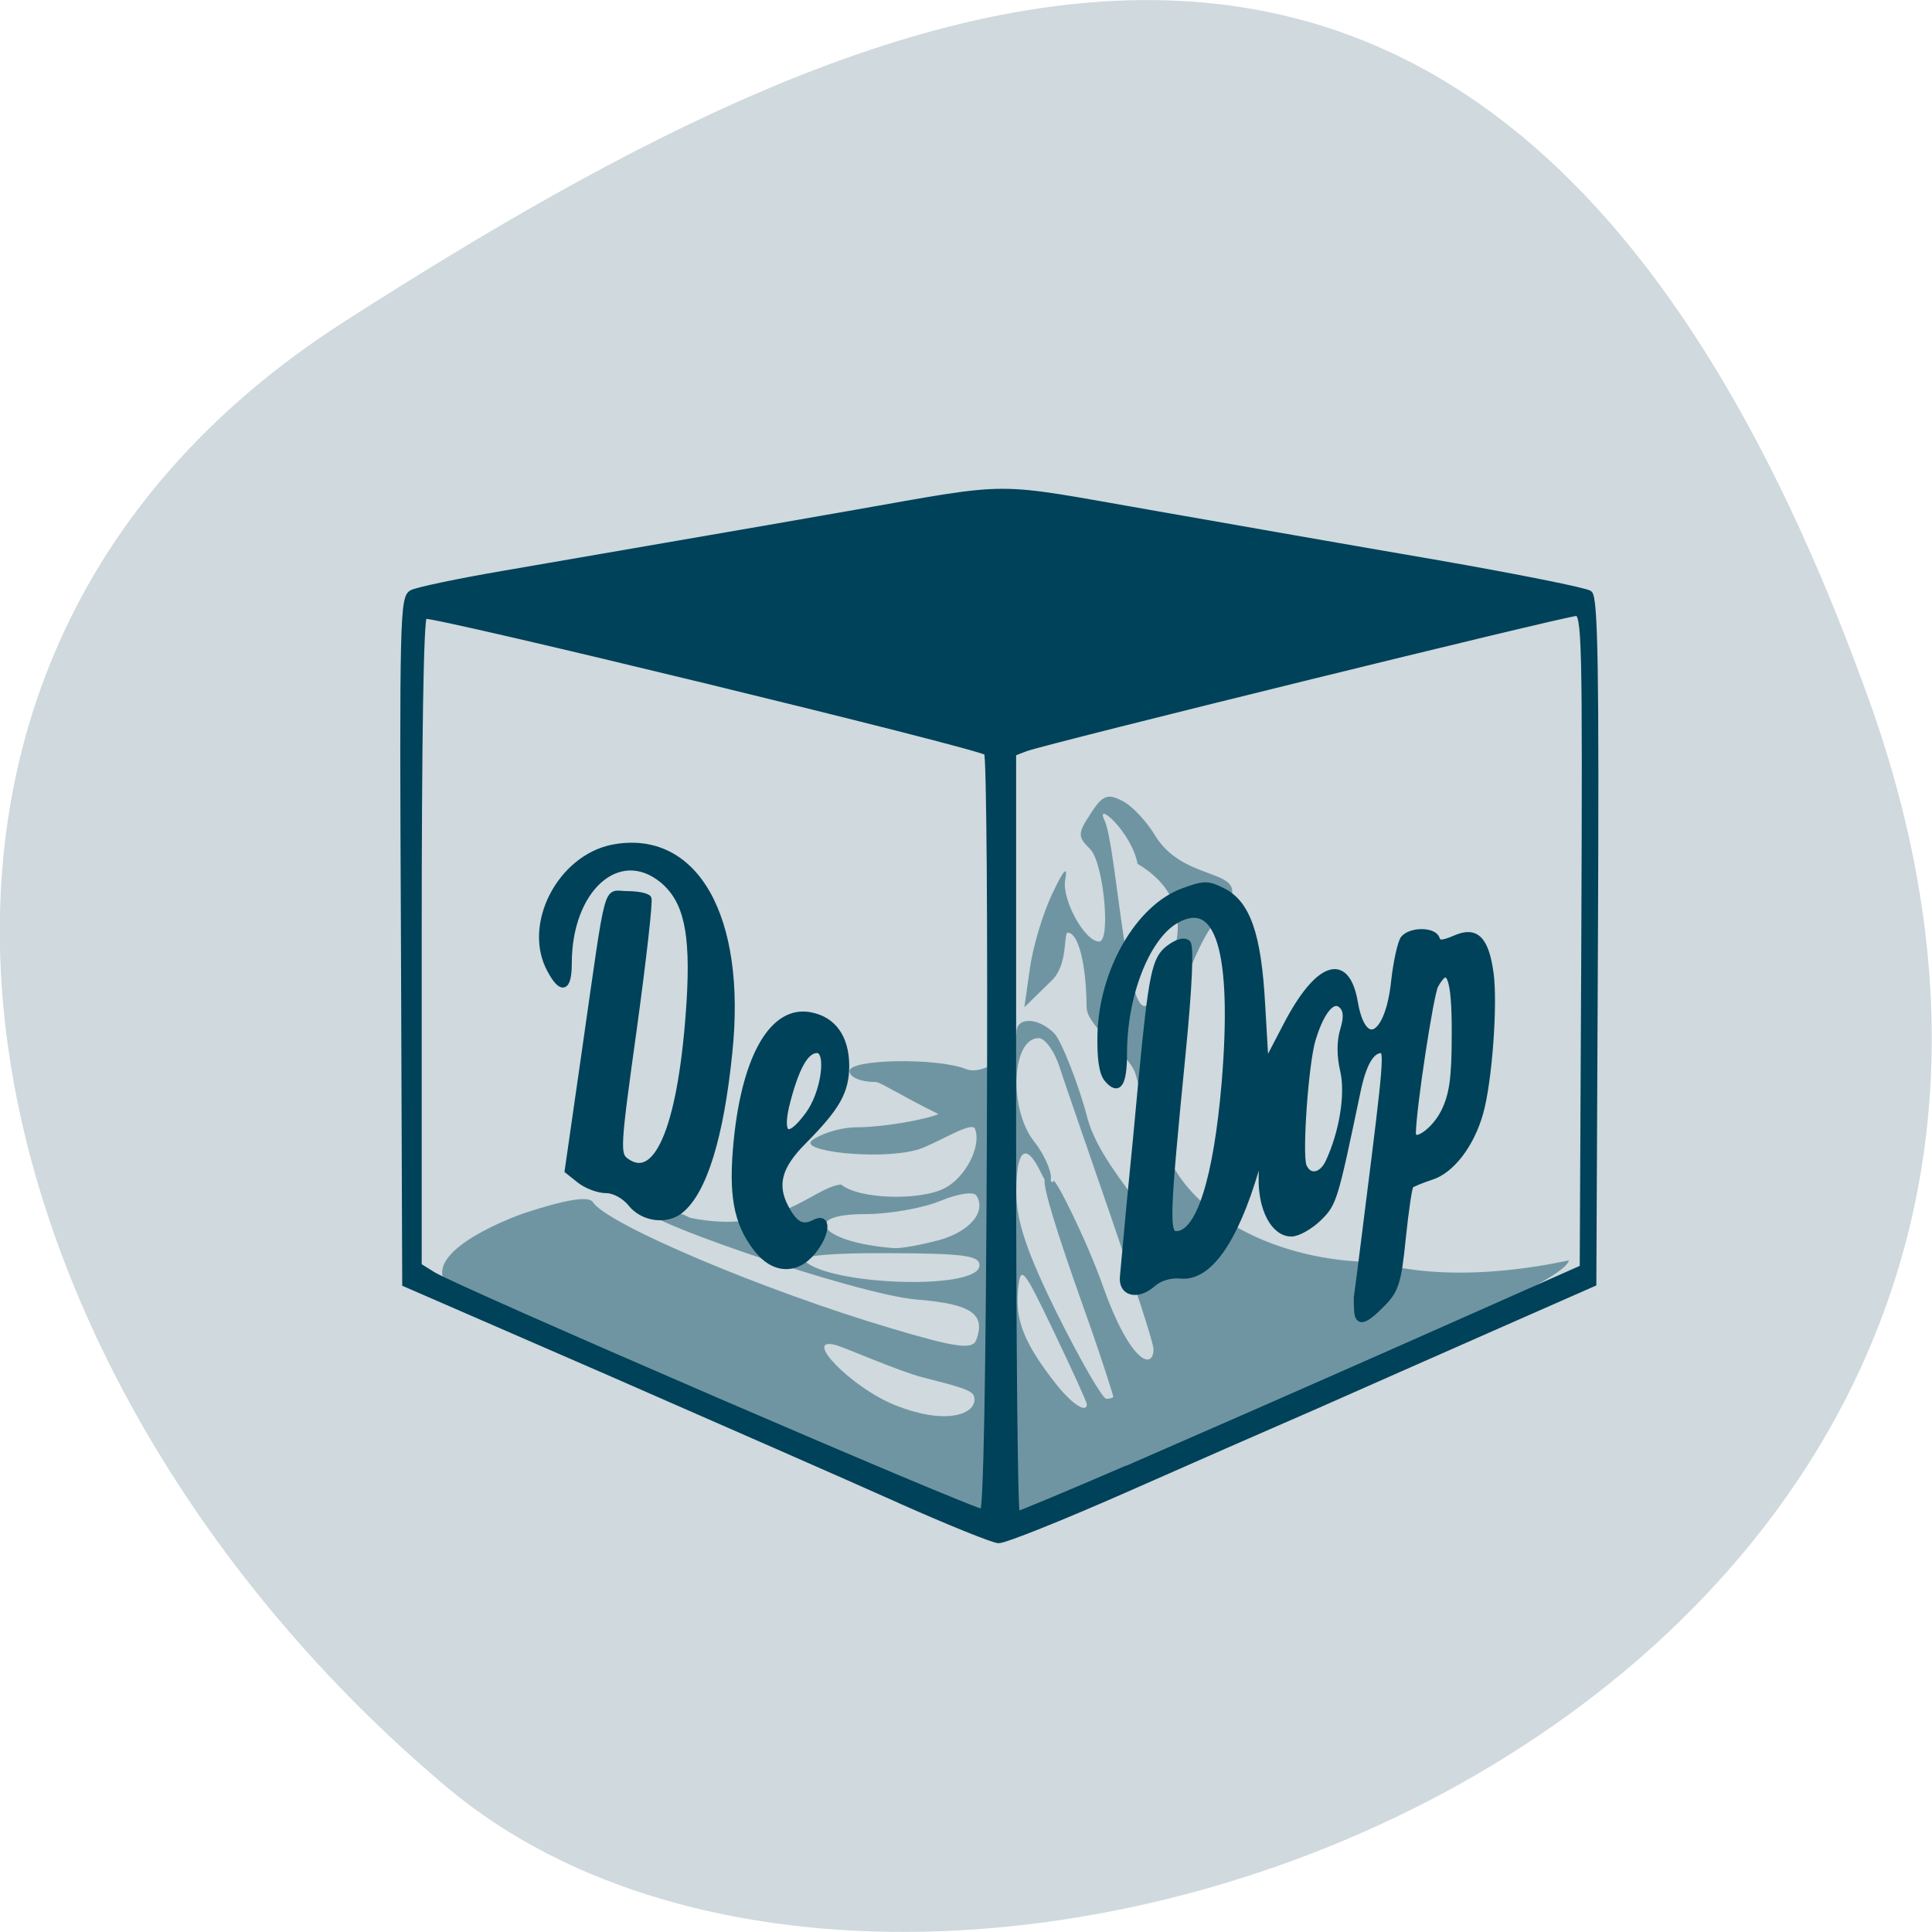 <svg xmlns="http://www.w3.org/2000/svg" viewBox="0 0 24 24"><path d="m 23.22 8.703 c 4.48 12.504 -11.621 18.586 -17.672 13.496 c -6.05 -5.094 -8.117 -13.82 -1.266 -18.207 c 6.855 -4.391 14.457 -7.797 18.938 4.711" fill="#cfd9de"/><path d="m 9.02 17.535 c -1.711 -0.75 -3.223 -1.41 -3.359 -1.473 c -0.617 -0.434 0.645 -0.922 0.852 -0.992 c 0.523 -0.172 0.801 -0.215 0.852 -0.137 c 0.172 0.273 2.121 1.098 3.699 1.566 c 0.809 0.242 1.016 0.27 1.063 0.148 c 0.121 -0.324 -0.059 -0.449 -0.742 -0.504 c -0.746 -0.059 -3.766 -1.094 -3.367 -1.152 c 0.125 -0.02 0.375 0.043 0.555 0.137 c 1.086 0.223 1.52 -0.379 1.875 -0.414 c 0.227 0.188 0.996 0.203 1.293 0.043 c 0.258 -0.137 0.453 -0.523 0.371 -0.734 c -0.035 -0.094 -0.387 0.129 -0.645 0.234 c -0.395 0.164 -1.477 0.063 -1.395 -0.074 c 0.031 -0.047 0.293 -0.18 0.586 -0.18 c 0.293 0 0.828 -0.09 1 -0.164 c -0.418 -0.203 -0.719 -0.395 -0.777 -0.398 c -0.191 0 -0.328 -0.059 -0.328 -0.137 c 0 -0.148 1.09 -0.168 1.449 -0.023 c 0.219 0.086 0.625 -0.211 0.625 -0.457 c 0 -0.195 0.27 -0.188 0.469 0.012 c 0.086 0.086 0.309 0.648 0.414 1.059 c 0.109 0.406 0.488 0.848 0.535 0.938 c 0.16 0.289 0.223 -1.043 0.055 -1.508 c -0.086 -0.242 -0.598 -0.57 -0.602 -0.813 c -0.004 -0.539 -0.102 -0.926 -0.234 -0.926 c -0.055 0 0.008 0.391 -0.195 0.59 l -0.344 0.336 l 0.07 -0.492 c 0.039 -0.27 0.164 -0.688 0.281 -0.926 c 0.137 -0.293 0.191 -0.348 0.156 -0.164 c -0.043 0.246 0.242 0.766 0.422 0.766 c 0.148 0 0.055 -0.977 -0.109 -1.145 c -0.16 -0.16 -0.16 -0.195 0.004 -0.445 c 0.148 -0.23 0.211 -0.254 0.402 -0.152 c 0.125 0.066 0.305 0.266 0.406 0.438 c 0.418 0.66 1.371 0.313 0.742 1.051 c -0.332 0.395 -0.855 1.98 -0.684 2.66 c 0.254 1 1.484 1.574 2.672 1.574 c 1.078 0.309 2.383 -0.023 2.402 -0.02 c -0.027 0.141 -0.656 0.473 -2.113 1.125 c -2.723 1.215 -4.906 2.121 -5.09 2.117 c -1.289 -0.504 -2.23 -0.914 -3.266 -1.367 m 4.48 -0.09 c 0 -0.027 -0.184 -0.43 -0.41 -0.902 c -0.383 -0.801 -0.414 -0.836 -0.445 -0.508 c -0.035 0.367 0.082 0.66 0.461 1.145 c 0.203 0.262 0.395 0.387 0.395 0.266 m 0.328 -0.094 c 0 -0.016 -0.141 -0.465 -0.328 -0.992 c -0.84 -2.352 -0.422 -1.582 -0.418 -1.68 c 0.004 -0.102 0.422 0.742 0.617 1.297 c 0.344 0.969 0.629 1.047 0.629 0.785 c 0 -0.172 -1.031 -3.078 -1.168 -3.508 c -0.063 -0.195 -0.18 -0.355 -0.258 -0.355 c -0.336 0 -0.375 0.879 -0.059 1.281 c 0.121 0.152 0.215 0.359 0.211 0.457 c -0.004 0.125 -0.043 0.102 -0.125 -0.07 c -0.188 -0.387 -0.305 -0.289 -0.305 0.242 c 0 0.367 0.133 0.758 0.516 1.531 c 0.285 0.57 0.555 1.039 0.602 1.039 c 0.047 0 0.086 -0.012 0.086 -0.027 m -1.734 -0.016 c -0.035 -0.082 -0.352 -0.148 -0.633 -0.223 c -0.281 -0.07 -0.977 -0.375 -1.082 -0.402 c -0.422 -0.109 0.191 0.523 0.727 0.742 c 0.691 0.281 1.066 0.094 0.988 -0.117 m 0.07 -1.598 c 0.023 -0.137 -0.16 -0.164 -1.121 -0.168 c -0.699 -0.004 -1.113 0.031 -1.051 0.094 c 0.309 0.305 2.113 0.367 2.172 0.074 m -0.504 -0.328 c 0.387 -0.109 0.594 -0.352 0.469 -0.555 c -0.035 -0.055 -0.234 -0.023 -0.449 0.066 c -0.215 0.09 -0.637 0.164 -0.934 0.164 c -0.832 0 -0.539 0.355 0.352 0.422 c 0.09 0.008 0.344 -0.039 0.563 -0.098 m 2.469 -4.676 c -0.074 -0.395 -0.535 -0.797 -0.41 -0.539 c 0.156 0.336 0.277 2.711 0.57 2.246 c 0.246 -0.395 0.695 -1.195 -0.16 -1.707" fill="#7095a2"/><path d="m 225.22 336.29 c -8.762 -4.046 -32.431 -14.719 -52.46 -23.749 l -36.527 -16.361 l -0.228 -63.62 c -0.284 -59.871 -0.171 -63.68 1.479 -64.56 c 0.967 -0.528 8.307 -2.111 16.272 -3.518 c 7.965 -1.407 22.36 -3.988 31.976 -5.688 c 9.615 -1.701 23.384 -4.163 30.496 -5.454 c 30.21 -5.454 25.03 -5.395 54.11 -0.176 c 14.224 2.58 37.608 6.802 51.889 9.324 c 14.338 2.58 26.57 5.102 27.25 5.629 c 1.024 0.762 1.252 14.425 1.024 64.5 l -0.284 63.51 l -17.979 8.151 c -9.9 4.515 -24.295 11.02 -31.976 14.543 c -7.738 3.46 -23.327 10.497 -34.65 15.657 c -11.379 5.16 -21.507 9.324 -22.531 9.265 c -1.024 -0.059 -9.05 -3.401 -17.865 -7.447 m 16.272 -67.964 c 0.171 -38.468 -0.057 -70.25 -0.512 -70.66 c -1.252 -1.231 -100.19 -25.978 -101.27 -25.332 c -0.626 0.41 -0.967 22.459 -0.967 60.52 v 59.93 l 2.56 1.642 c 3.812 2.522 97.8 44.33 98.94 43.98 c 0.626 -0.117 1.081 -24.57 1.252 -70.07 m -42.05 21.286 c -3.584 -4.808 -4.495 -10.03 -3.528 -20.05 c 1.536 -15.774 6.6 -24.629 13.314 -23.28 c 4.153 0.821 6.429 4.163 6.486 9.324 c 0 4.867 -1.593 7.799 -7.681 14.13 c -4.552 4.691 -5.405 8.151 -3.129 12.432 c 1.593 2.991 2.902 3.694 5.01 2.58 c 2.617 -1.407 2.447 2.052 -0.228 5.454 c -3.02 3.812 -7.169 3.577 -10.241 -0.586 m 9.331 -24.863 c 2.902 -3.988 3.926 -11.904 1.65 -11.904 c -1.934 0 -3.584 2.815 -5.234 9.148 c -1.764 6.685 -0.114 7.975 3.584 2.756 m -31.862 16.595 c -1.138 -1.466 -3.02 -2.522 -4.438 -2.522 c -1.422 0 -3.528 -0.821 -4.779 -1.818 l -2.219 -1.818 l 3.129 -22.4 c 4.495 -32.25 3.641 -28.968 7.624 -28.968 c 1.878 0 3.584 0.352 3.869 0.821 c 0.284 0.41 -0.91 11.259 -2.617 24.1 c -3.02 22.342 -3.072 23.397 -1.366 24.629 c 5.69 4.163 9.957 -7.213 11.322 -29.73 c 0.74 -12.784 -0.569 -18.648 -4.893 -22.342 c -7.852 -6.568 -16.784 1.642 -16.784 15.422 c 0 4.867 -1.366 5.278 -3.471 1.173 c -4.381 -8.386 1.878 -20.759 11.322 -22.694 c 14.85 -2.932 23.612 12.842 21.05 38.06 c -1.536 15.716 -4.609 25.86 -8.819 29.32 c -2.503 2.111 -6.771 1.525 -8.933 -1.231 m 89.27 49.02 c 10.469 -4.691 33.23 -14.953 50.581 -22.87 l 31.464 -14.367 l 0.284 -60.63 c 0.228 -56.24 0.114 -60.692 -1.422 -60.692 c -1.878 0 -95.41 23.691 -99.11 25.1 l -2.219 0.88 v 70.49 c 0 38.82 0.284 70.54 0.683 70.54 c 0.341 0 9.217 -3.812 19.743 -8.503 m 41.42 -29.2 c -0.057 -0.997 -0.057 -2.052 -0.057 -2.404 c 0.057 -0.293 1.024 -7.975 2.105 -17.01 c 3.243 -26.329 3.414 -28.851 2.333 -28.851 c -1.764 0 -3.186 2.522 -4.21 7.565 c -4.153 20.407 -4.267 20.817 -7.06 23.632 c -1.536 1.525 -3.755 2.815 -4.893 2.815 c -3.186 0 -5.519 -4.574 -5.405 -10.438 c 0.114 -4.984 0.114 -5.04 -0.91 -1.583 c -3.869 13.546 -8.591 20.348 -13.655 19.82 c -1.821 -0.176 -3.755 0.41 -4.95 1.525 c -2.788 2.522 -5.746 1.759 -5.462 -1.349 c 0.114 -1.407 0.683 -7.682 1.252 -14.01 c 0.626 -6.333 1.536 -16.185 2.048 -21.99 c 1.878 -20.348 2.447 -23.05 5.064 -25.04 c 1.536 -1.173 2.788 -1.466 3.357 -0.88 c 0.626 0.586 0.284 8.268 -0.91 20.7 c -2.845 29.613 -2.959 33.25 -1.195 33.25 c 4.097 0 7.226 -10.145 8.705 -28.03 c 1.934 -24.336 -1.081 -34.656 -8.819 -29.965 c -5.178 3.167 -9.217 13.78 -9.217 24.453 c 0 5.864 -1.024 7.447 -3.129 4.867 c -0.91 -1.114 -1.309 -3.929 -1.195 -8.444 c 0.341 -11.787 6.884 -23.397 14.85 -26.447 c 3.869 -1.466 4.495 -1.466 7.226 -0.059 c 4.438 2.287 6.429 8.092 7.112 21.11 l 0.626 11.02 l 3.528 -6.978 c 5.746 -11.493 10.981 -13.429 12.517 -4.574 c 1.479 9.09 5.917 6.744 6.998 -3.694 c 0.398 -3.753 1.195 -7.33 1.707 -8.03 c 1.309 -1.642 5.462 -1.642 6.03 0 c 0.284 0.938 0.967 0.938 3.243 -0.059 c 3.812 -1.759 5.633 0.117 6.486 6.568 c 0.74 5.747 -0.284 20.11 -1.878 25.86 c -1.593 5.864 -5.178 10.731 -8.876 11.904 c -1.707 0.586 -3.357 1.29 -3.641 1.525 c -0.284 0.293 -0.91 4.691 -1.422 9.793 c -0.797 8.151 -1.252 9.676 -3.755 12.256 c -3.186 3.342 -4.381 3.636 -4.552 1.173 m -5.178 -27.502 c 2.56 -5.629 3.641 -12.725 2.674 -17.01 c -0.626 -2.697 -0.626 -5.454 0 -7.565 c 0.683 -2.346 0.626 -3.636 -0.284 -4.515 c -1.536 -1.466 -3.584 1.056 -5.121 6.274 c -1.309 4.398 -2.447 21.286 -1.65 23.456 c 0.91 2.287 3.186 1.935 4.381 -0.645 m 20.767 -9.265 c 1.536 -3.167 1.991 -6.157 1.991 -14.425 c 0.057 -10.614 -1.024 -13.546 -3.414 -9.09 c -0.853 1.583 -3.983 22.752 -4.04 27.326 c 0 2.287 3.755 -0.352 5.462 -3.812" transform="matrix(0.069 0 0 0.067 -4.369 -3.894)" fill="#004259" stroke="#004259"/></svg>